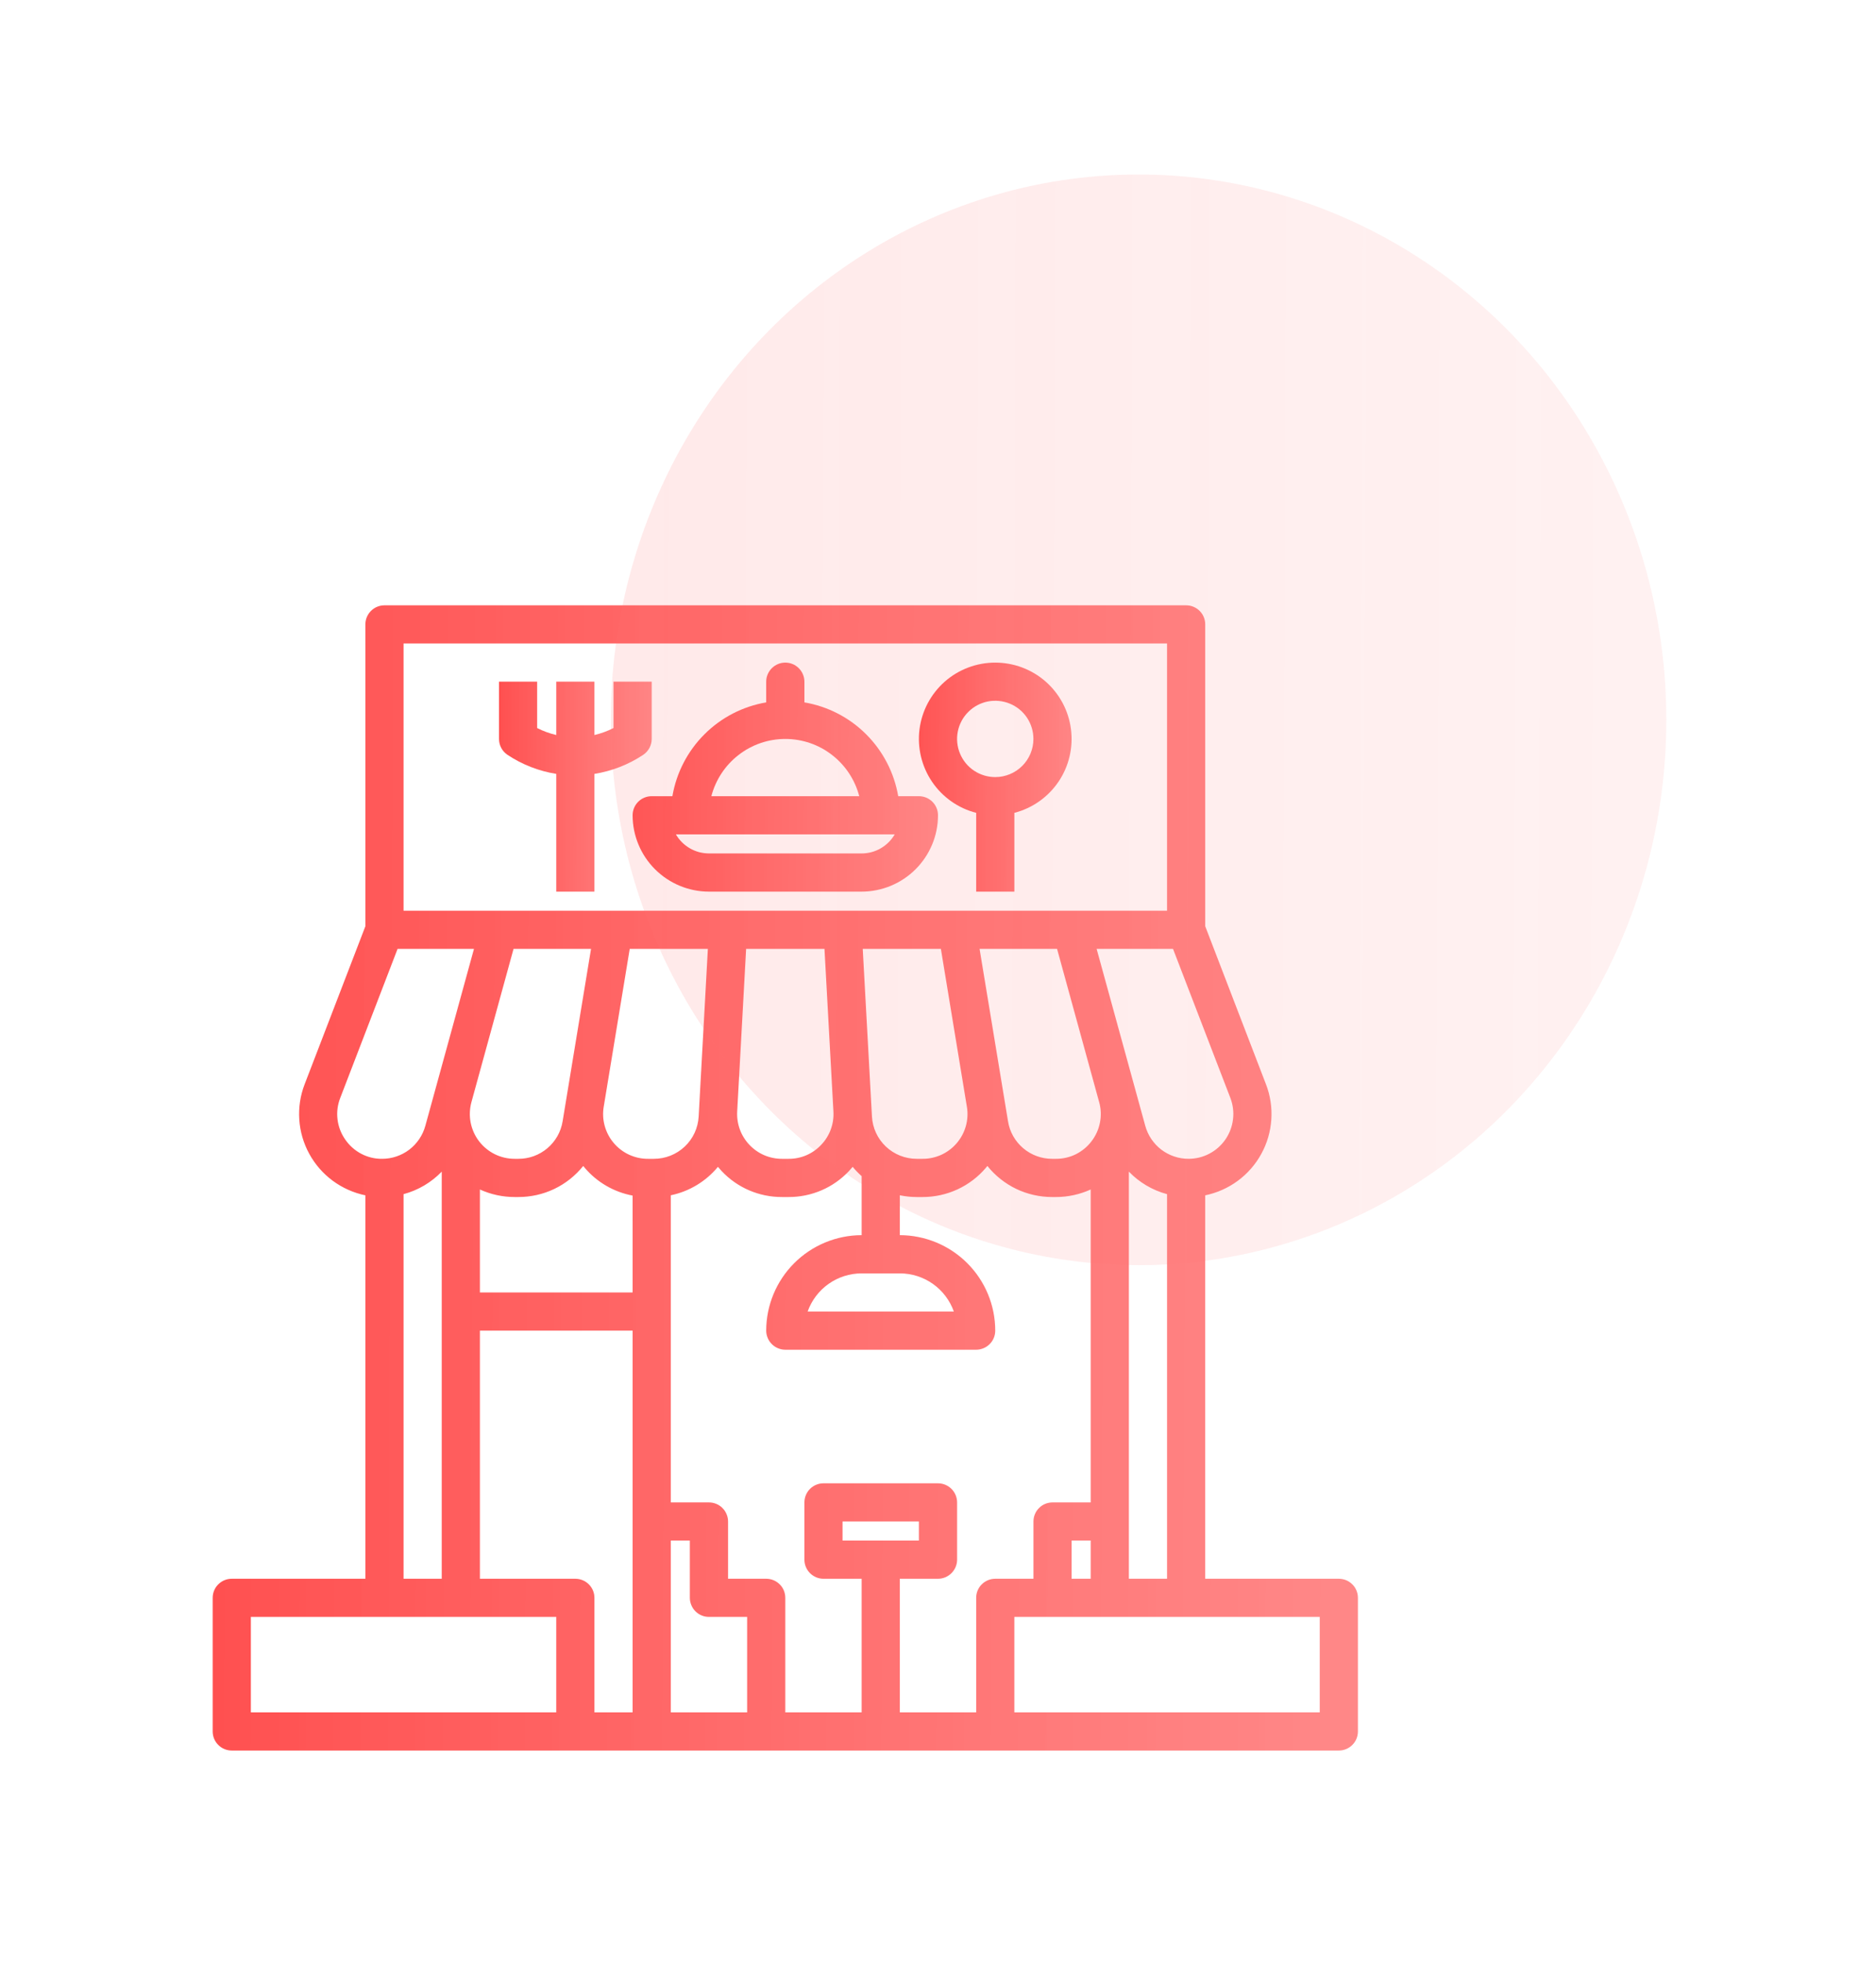 <svg width="43" height="45" viewBox="0 0 43 45" fill="none" xmlns="http://www.w3.org/2000/svg">
<g filter="url(#filter0_d_0_410)">
<g clip-path="url(#clip0_0_410)">
<path d="M30.688 32.188H27.625V23.399C27.896 23.343 28.151 23.229 28.373 23.065C28.595 22.901 28.779 22.69 28.911 22.448C29.044 22.206 29.122 21.937 29.14 21.662C29.159 21.386 29.117 21.11 29.017 20.852L27.625 17.231V10.312C27.625 10.255 27.614 10.198 27.592 10.145C27.57 10.092 27.538 10.044 27.497 10.003C27.456 9.962 27.408 9.93 27.355 9.908C27.302 9.886 27.245 9.875 27.188 9.875H8.812C8.755 9.875 8.698 9.886 8.645 9.908C8.592 9.93 8.544 9.962 8.503 10.003C8.462 10.044 8.43 10.092 8.408 10.145C8.386 10.198 8.375 10.255 8.375 10.312V17.231L6.983 20.852C6.883 21.11 6.842 21.386 6.86 21.662C6.878 21.937 6.956 22.206 7.089 22.448C7.221 22.69 7.405 22.901 7.627 23.065C7.849 23.229 8.104 23.343 8.375 23.399V32.188H5.312C5.255 32.188 5.198 32.199 5.145 32.221C5.092 32.243 5.044 32.275 5.003 32.316C4.962 32.356 4.93 32.404 4.908 32.458C4.886 32.511 4.875 32.568 4.875 32.625V35.688C4.875 35.745 4.886 35.802 4.908 35.855C4.93 35.908 4.962 35.956 5.003 35.997C5.044 36.038 5.092 36.07 5.145 36.092C5.198 36.114 5.255 36.125 5.312 36.125H30.688C30.745 36.125 30.802 36.114 30.855 36.092C30.908 36.07 30.956 36.038 30.997 35.997C31.038 35.956 31.07 35.908 31.092 35.855C31.114 35.802 31.125 35.745 31.125 35.688V32.625C31.125 32.568 31.114 32.511 31.092 32.458C31.07 32.404 31.038 32.356 30.997 32.316C30.956 32.275 30.908 32.243 30.855 32.221C30.802 32.199 30.745 32.188 30.688 32.188ZM25.875 32.188V22.856C26.114 23.104 26.417 23.283 26.75 23.372V32.188H25.875ZM22.375 32.625V35.25H20.625V32.188H21.5C21.616 32.188 21.727 32.141 21.809 32.059C21.891 31.977 21.938 31.866 21.938 31.75V30.438C21.938 30.322 21.891 30.21 21.809 30.128C21.727 30.046 21.616 30 21.5 30H18.875C18.759 30 18.648 30.046 18.566 30.128C18.484 30.21 18.438 30.322 18.438 30.438V31.75C18.438 31.866 18.484 31.977 18.566 32.059C18.648 32.141 18.759 32.188 18.875 32.188H19.75V35.25H18V32.625C18 32.568 17.989 32.511 17.967 32.458C17.945 32.404 17.913 32.356 17.872 32.316C17.831 32.275 17.783 32.243 17.73 32.221C17.677 32.199 17.62 32.188 17.562 32.188H16.688V30.875C16.688 30.817 16.676 30.761 16.654 30.708C16.632 30.654 16.6 30.606 16.559 30.566C16.519 30.525 16.471 30.493 16.417 30.471C16.364 30.449 16.308 30.438 16.25 30.438H15.375V23.398C15.799 23.31 16.18 23.08 16.456 22.746C16.483 22.779 16.511 22.811 16.541 22.843C16.719 23.032 16.933 23.182 17.17 23.284C17.408 23.386 17.664 23.439 17.923 23.438H18.077C18.336 23.439 18.592 23.386 18.83 23.284C19.067 23.182 19.281 23.032 19.459 22.843C19.489 22.811 19.517 22.779 19.544 22.746C19.607 22.822 19.676 22.893 19.75 22.959V24.312C19.17 24.313 18.614 24.544 18.204 24.954C17.794 25.364 17.563 25.92 17.562 26.5C17.562 26.558 17.574 26.614 17.596 26.667C17.618 26.721 17.65 26.769 17.691 26.809C17.731 26.85 17.779 26.882 17.833 26.904C17.886 26.926 17.942 26.938 18 26.938H22.375C22.433 26.938 22.489 26.926 22.542 26.904C22.596 26.882 22.644 26.85 22.684 26.809C22.725 26.769 22.757 26.721 22.779 26.667C22.801 26.614 22.812 26.558 22.812 26.5C22.812 25.92 22.581 25.364 22.171 24.954C21.761 24.544 21.205 24.313 20.625 24.312V23.398C20.752 23.424 20.882 23.438 21.012 23.438H21.148C21.424 23.438 21.697 23.378 21.948 23.262C22.198 23.146 22.421 22.977 22.599 22.766C22.611 22.753 22.622 22.739 22.632 22.726C22.81 22.948 23.036 23.128 23.294 23.252C23.551 23.375 23.833 23.438 24.118 23.438H24.203C24.478 23.438 24.75 23.379 25 23.265V30.438H24.125C24.067 30.438 24.011 30.449 23.958 30.471C23.904 30.493 23.856 30.525 23.816 30.566C23.775 30.606 23.743 30.654 23.721 30.708C23.699 30.761 23.688 30.817 23.688 30.875V32.188H22.812C22.755 32.188 22.698 32.199 22.645 32.221C22.592 32.243 22.544 32.275 22.503 32.316C22.462 32.356 22.43 32.404 22.408 32.458C22.386 32.511 22.375 32.568 22.375 32.625ZM19.312 31.312V30.875H21.062V31.312H19.312ZM10.805 21.265L11.771 17.75H13.547L12.896 21.702C12.857 21.943 12.733 22.162 12.547 22.319C12.361 22.477 12.125 22.563 11.882 22.562H11.797C11.639 22.562 11.483 22.526 11.341 22.456C11.2 22.386 11.076 22.284 10.98 22.159C10.884 22.033 10.819 21.887 10.788 21.732C10.758 21.577 10.764 21.417 10.805 21.265ZM11 23.265C11.25 23.379 11.522 23.438 11.797 23.438H11.882C12.167 23.438 12.449 23.375 12.706 23.252C12.964 23.128 13.19 22.948 13.368 22.726C13.378 22.739 13.389 22.753 13.401 22.766C13.683 23.099 14.071 23.324 14.5 23.405V25.625H11V23.265ZM14.852 22.562C14.703 22.563 14.555 22.53 14.42 22.468C14.284 22.405 14.164 22.314 14.068 22.2C13.971 22.086 13.901 21.953 13.861 21.809C13.821 21.665 13.813 21.515 13.838 21.368L14.434 17.75H16.225L16.014 21.591C16 21.854 15.886 22.101 15.695 22.281C15.504 22.462 15.251 22.562 14.988 22.562H14.852ZM18.823 22.241C18.727 22.343 18.612 22.424 18.483 22.48C18.355 22.535 18.217 22.563 18.077 22.562H17.923C17.784 22.562 17.645 22.534 17.517 22.479C17.389 22.424 17.274 22.343 17.178 22.242C17.082 22.141 17.007 22.021 16.959 21.891C16.911 21.76 16.89 21.621 16.897 21.481L17.102 17.75H18.898L19.103 21.479V21.481C19.111 21.62 19.09 21.76 19.042 21.89C18.994 22.021 18.919 22.141 18.823 22.241ZM19.986 21.591L19.775 17.75H21.566L22.162 21.368C22.187 21.515 22.179 21.665 22.139 21.809C22.099 21.953 22.029 22.086 21.932 22.2C21.836 22.314 21.715 22.405 21.58 22.468C21.445 22.53 21.297 22.563 21.148 22.562H21.012C20.749 22.562 20.496 22.462 20.305 22.281C20.114 22.101 20 21.854 19.986 21.591V21.591ZM20.625 25.188C20.896 25.188 21.161 25.272 21.383 25.429C21.604 25.585 21.772 25.807 21.863 26.062H18.512C18.603 25.807 18.771 25.585 18.992 25.429C19.214 25.272 19.479 25.188 19.75 25.188H20.625ZM25.02 22.158C24.925 22.284 24.801 22.386 24.66 22.457C24.518 22.527 24.361 22.563 24.203 22.562H24.118C23.875 22.563 23.639 22.477 23.453 22.319C23.267 22.162 23.143 21.943 23.105 21.702L22.453 17.75H24.229L25.194 21.263C25.194 21.263 25.195 21.264 25.195 21.265C25.237 21.417 25.243 21.577 25.212 21.732C25.182 21.887 25.116 22.033 25.02 22.158ZM24.562 31.312H25V32.188H24.562V31.312ZM28.201 21.166C28.261 21.322 28.282 21.489 28.262 21.655C28.243 21.821 28.183 21.979 28.089 22.117C27.994 22.254 27.868 22.367 27.72 22.444C27.573 22.522 27.408 22.562 27.242 22.562C27.017 22.562 26.798 22.488 26.619 22.352C26.44 22.215 26.311 22.024 26.251 21.807L25.136 17.75H26.887L28.201 21.166ZM9.25 10.75H26.75V16.875H9.25V10.75ZM7.911 22.117C7.816 21.98 7.755 21.821 7.736 21.655C7.716 21.489 7.738 21.321 7.799 21.166L9.113 17.75H10.864L9.749 21.807C9.689 22.024 9.56 22.215 9.381 22.352C9.202 22.488 8.983 22.562 8.758 22.562C8.591 22.564 8.427 22.524 8.279 22.446C8.131 22.368 8.005 22.255 7.911 22.117ZM9.25 23.372C9.583 23.283 9.886 23.104 10.125 22.856V32.188H9.25V23.372ZM12.75 35.25H5.75V33.062H12.75V35.25ZM13.188 32.188H11V26.5H14.5V35.25H13.625V32.625C13.625 32.568 13.614 32.511 13.592 32.458C13.57 32.404 13.537 32.356 13.497 32.316C13.456 32.275 13.408 32.243 13.355 32.221C13.302 32.199 13.245 32.188 13.188 32.188ZM15.375 31.312H15.812V32.625C15.812 32.682 15.824 32.739 15.846 32.792C15.868 32.846 15.9 32.894 15.941 32.934C15.981 32.975 16.029 33.007 16.083 33.029C16.136 33.051 16.192 33.062 16.25 33.062H17.125V35.25H15.375V31.312ZM30.25 35.25H23.25V33.062H30.25V35.25Z" fill="url(#paint0_linear_0_410)"/>
<path d="M21.062 14.25H20.588C20.496 13.713 20.24 13.218 19.855 12.833C19.47 12.447 18.974 12.191 18.438 12.1V11.625C18.438 11.509 18.391 11.398 18.309 11.316C18.227 11.234 18.116 11.188 18 11.188C17.884 11.188 17.773 11.234 17.691 11.316C17.609 11.398 17.562 11.509 17.562 11.625V12.1C17.026 12.191 16.53 12.447 16.145 12.833C15.76 13.218 15.504 13.713 15.412 14.25H14.938C14.822 14.25 14.71 14.296 14.628 14.378C14.546 14.46 14.5 14.572 14.5 14.688C14.501 15.152 14.685 15.596 15.013 15.924C15.341 16.252 15.786 16.437 16.25 16.438H19.75C20.214 16.437 20.659 16.252 20.987 15.924C21.315 15.596 21.5 15.152 21.5 14.688C21.5 14.572 21.454 14.46 21.372 14.378C21.29 14.296 21.178 14.25 21.062 14.25ZM18 12.938C18.388 12.938 18.765 13.067 19.071 13.305C19.378 13.542 19.597 13.875 19.695 14.25H16.305C16.403 13.875 16.622 13.542 16.929 13.305C17.235 13.067 17.612 12.938 18 12.938ZM19.75 15.562H16.25C16.096 15.562 15.946 15.522 15.813 15.445C15.68 15.368 15.569 15.258 15.492 15.125H20.508C20.431 15.258 20.32 15.368 20.187 15.445C20.054 15.522 19.904 15.562 19.75 15.562Z" fill="url(#paint1_linear_0_410)"/>
<path d="M14.743 13.302C14.803 13.262 14.852 13.207 14.886 13.144C14.92 13.08 14.938 13.009 14.938 12.938V11.625H14.062V12.688C13.924 12.758 13.777 12.812 13.625 12.848V11.625H12.75V12.848C12.598 12.812 12.451 12.758 12.312 12.688V11.625H11.438V12.938C11.438 13.009 11.455 13.08 11.489 13.144C11.523 13.207 11.572 13.262 11.632 13.302C11.969 13.526 12.35 13.675 12.75 13.739V16.438H13.625V13.739C14.025 13.675 14.406 13.526 14.743 13.302Z" fill="url(#paint2_linear_0_410)"/>
<path d="M22.812 11.188C22.386 11.188 21.975 11.343 21.655 11.624C21.336 11.906 21.13 12.294 21.076 12.717C21.023 13.14 21.125 13.567 21.364 13.92C21.603 14.272 21.962 14.526 22.375 14.632V16.438H23.25V14.632C23.662 14.526 24.022 14.272 24.261 13.92C24.5 13.567 24.602 13.14 24.548 12.717C24.495 12.294 24.289 11.906 23.969 11.624C23.65 11.343 23.238 11.188 22.812 11.188ZM22.812 13.812C22.639 13.812 22.47 13.761 22.326 13.665C22.182 13.569 22.07 13.432 22.004 13.272C21.938 13.113 21.92 12.937 21.954 12.767C21.988 12.597 22.071 12.441 22.194 12.319C22.316 12.196 22.472 12.113 22.642 12.079C22.811 12.046 22.987 12.063 23.147 12.129C23.307 12.195 23.444 12.307 23.54 12.451C23.636 12.595 23.687 12.764 23.687 12.938C23.687 13.169 23.595 13.392 23.431 13.556C23.267 13.72 23.044 13.812 22.812 13.812Z" fill="url(#paint3_linear_0_410)"/>
</g>
<ellipse opacity="0.15" cx="26.097" cy="12.5" rx="12.097" ry="12.5" fill="url(#paint4_linear_0_410)"/>
</g>
<defs>
<filter id="filter0_d_0_410" x="0" y="0" width="42.194" height="45" filterUnits="userSpaceOnUse" color-interpolation-filters="sRGB">
<feFlood flood-opacity="0" result="BackgroundImageFix"/>
<feColorMatrix in="SourceAlpha" type="matrix" values="0 0 0 0 0 0 0 0 0 0 0 0 0 0 0 0 0 0 127 0" result="hardAlpha"/>
<feOffset dy="4"/>
<feGaussianBlur stdDeviation="2"/>
<feComposite in2="hardAlpha" operator="out"/>
<feColorMatrix type="matrix" values="0 0 0 0 0 0 0 0 0 0 0 0 0 0 0 0 0 0 0.25 0"/>
<feBlend mode="normal" in2="BackgroundImageFix" result="effect1_dropShadow_0_410"/>
<feBlend mode="normal" in="SourceGraphic" in2="effect1_dropShadow_0_410" result="shape"/>
</filter>
<linearGradient id="paint0_linear_0_410" x1="4.875" y1="22.125" x2="30.496" y2="22.239" gradientUnits="userSpaceOnUse">
<stop stop-color="#FF5050"/>
<stop offset="1" stop-color="#FF7070" stop-opacity="0.84"/>
</linearGradient>
<linearGradient id="paint1_linear_0_410" x1="14.5" y1="13.637" x2="21.332" y2="13.678" gradientUnits="userSpaceOnUse">
<stop stop-color="#FF5050"/>
<stop offset="1" stop-color="#FF7070" stop-opacity="0.84"/>
</linearGradient>
<linearGradient id="paint2_linear_0_410" x1="11.438" y1="13.871" x2="14.854" y2="13.882" gradientUnits="userSpaceOnUse">
<stop stop-color="#FF5050"/>
<stop offset="1" stop-color="#FF7070" stop-opacity="0.84"/>
</linearGradient>
<linearGradient id="paint3_linear_0_410" x1="21.062" y1="13.637" x2="24.479" y2="13.648" gradientUnits="userSpaceOnUse">
<stop stop-color="#FF5050"/>
<stop offset="1" stop-color="#FF7070" stop-opacity="0.84"/>
</linearGradient>
<linearGradient id="paint4_linear_0_410" x1="14" y1="11.667" x2="37.614" y2="11.769" gradientUnits="userSpaceOnUse">
<stop stop-color="#FF7070"/>
<stop offset="1" stop-color="#FF7070" stop-opacity="0.65"/>
</linearGradient>
<clipPath id="clip0_0_410">
<rect width="28" height="28" fill="white" transform="translate(4 9)"/>
</clipPath>
</defs>
</svg>
